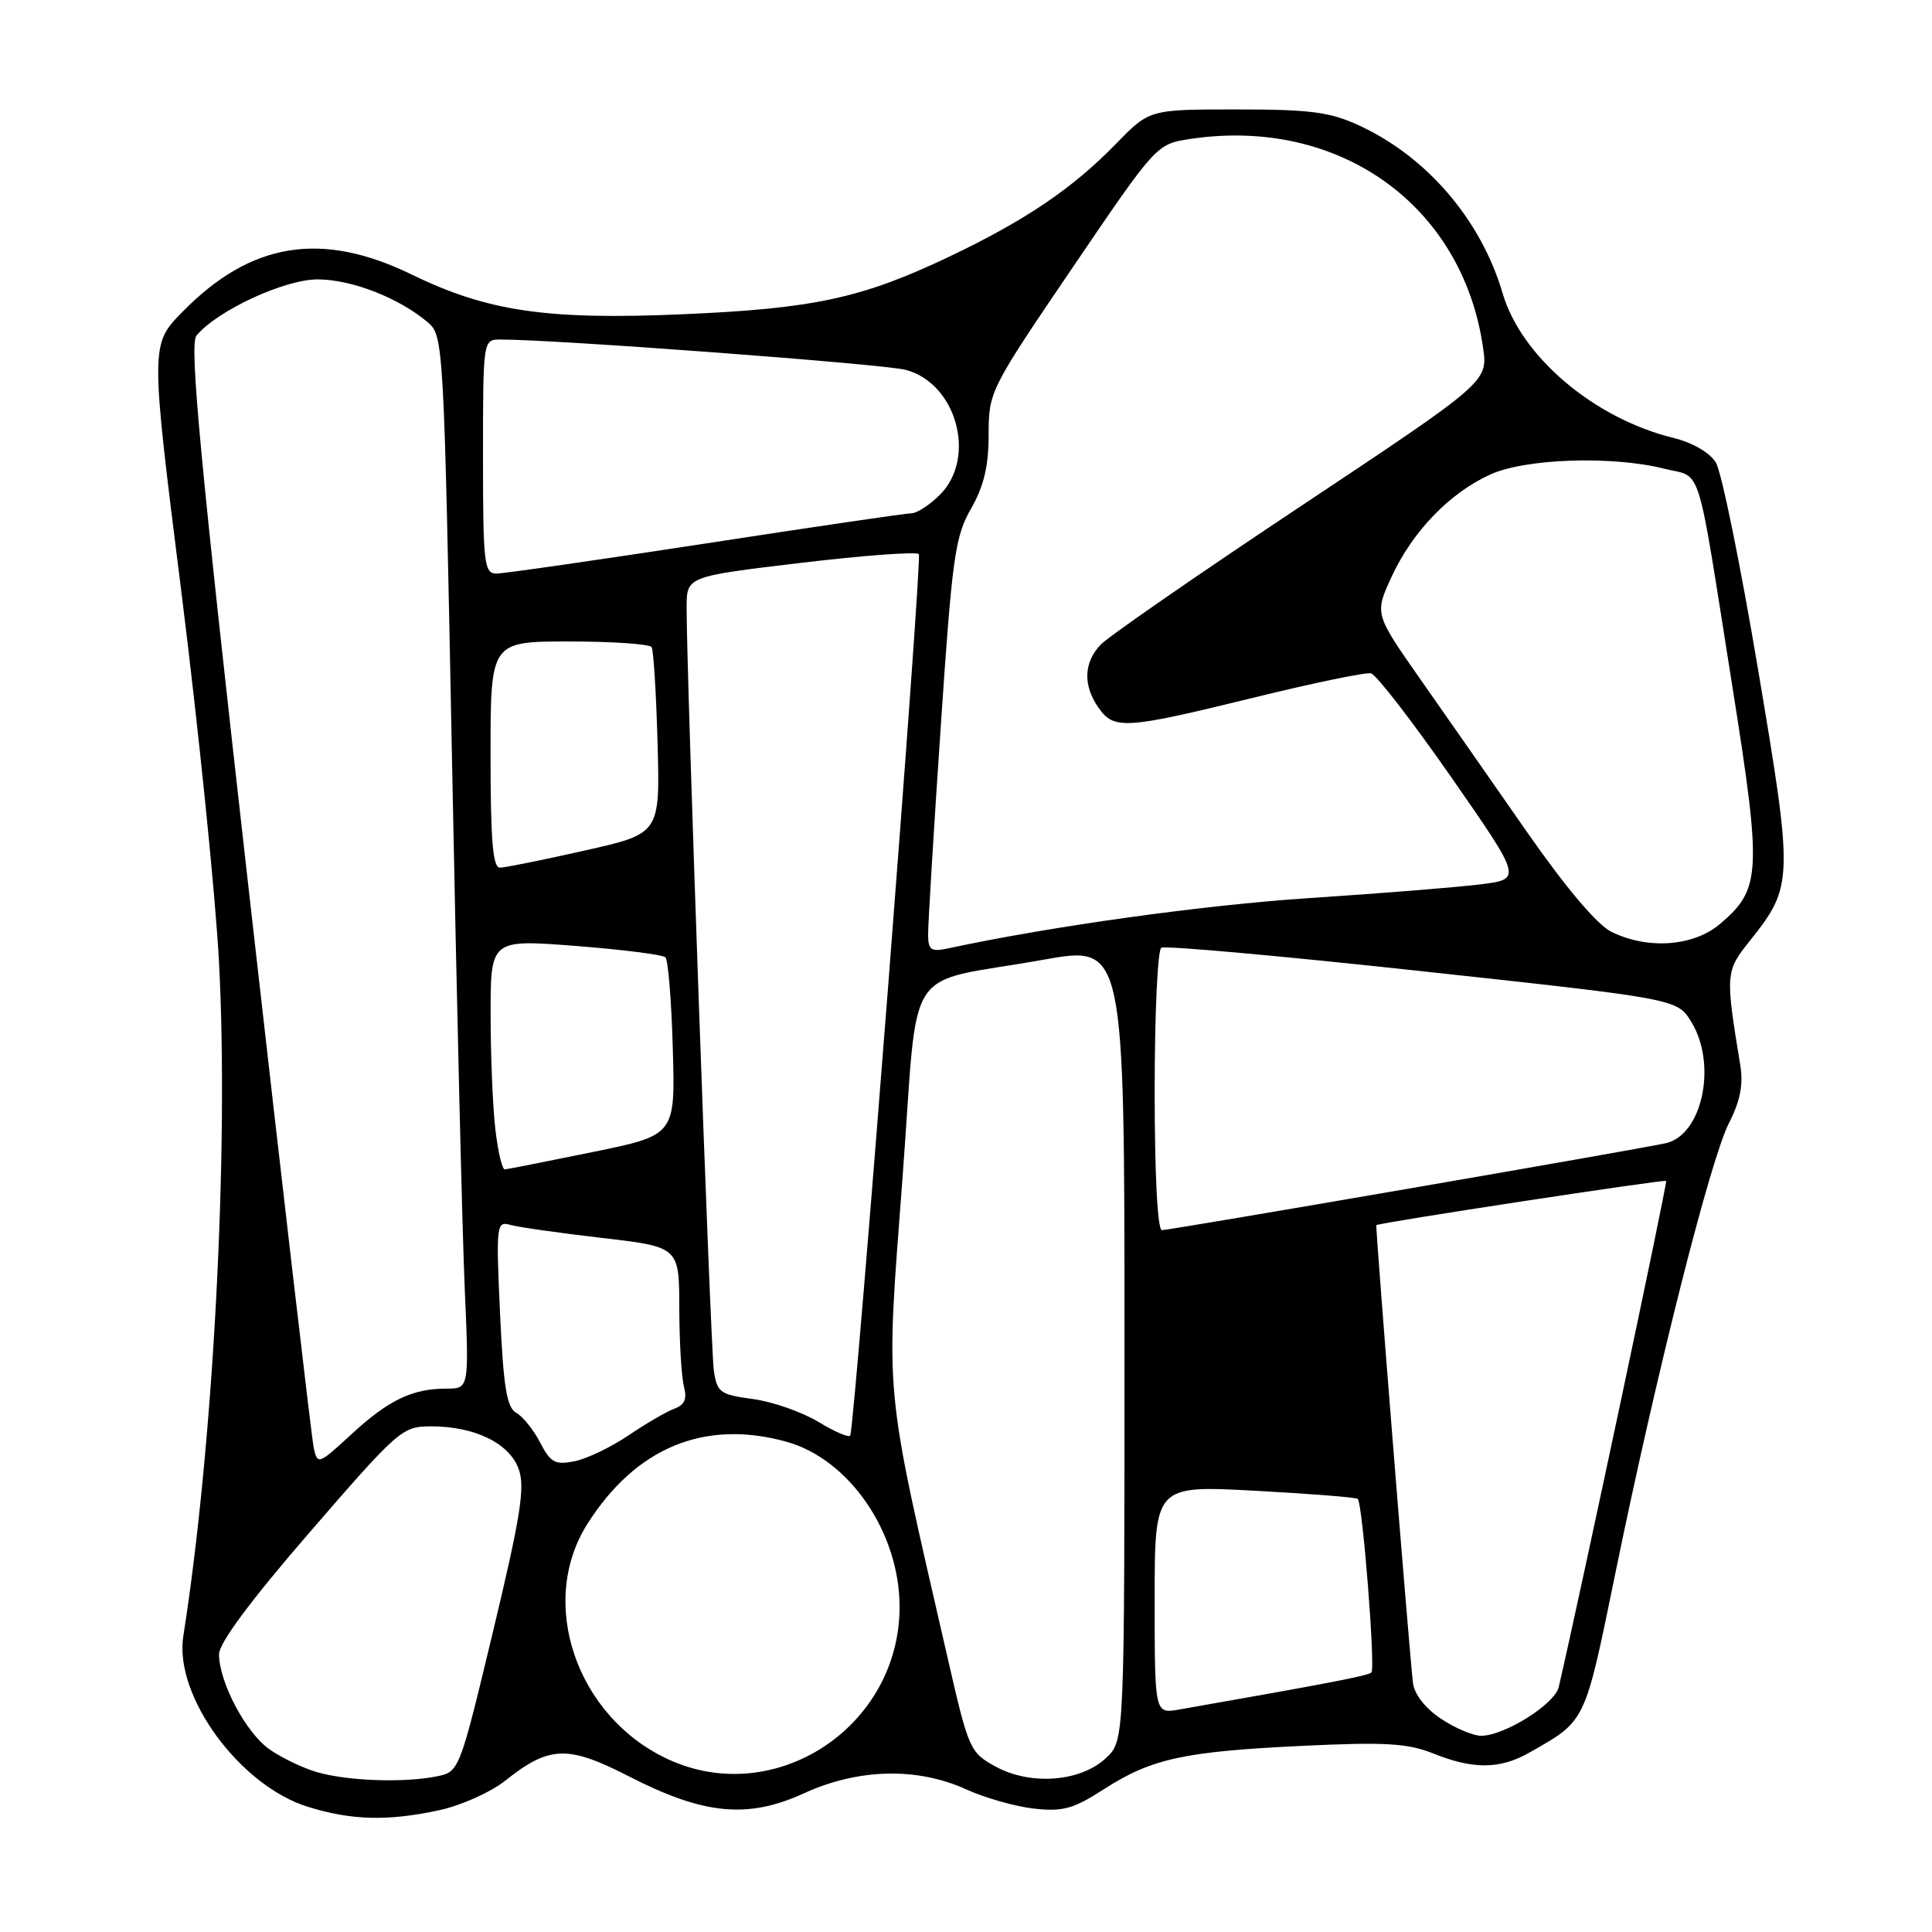 <?xml version="1.0" encoding="UTF-8" standalone="no"?>
<!DOCTYPE svg PUBLIC "-//W3C//DTD SVG 1.1//EN" "http://www.w3.org/Graphics/SVG/1.1/DTD/svg11.dtd" >
<svg xmlns="http://www.w3.org/2000/svg" xmlns:xlink="http://www.w3.org/1999/xlink" version="1.1" viewBox="0 0 256 256">
 <g >
 <path fill="currentColor"
d=" M 58.17 239.87 C 61.07 239.25 65.03 237.48 66.97 235.93 C 72.80 231.30 75.23 231.22 83.36 235.39 C 93.27 240.47 99.07 241.03 106.51 237.63 C 113.70 234.33 121.51 234.14 128.00 237.09 C 130.47 238.22 134.53 239.37 137.00 239.65 C 140.82 240.08 142.23 239.69 146.29 237.07 C 152.60 233.01 156.91 232.08 172.66 231.33 C 183.57 230.81 186.51 230.99 189.93 232.35 C 195.20 234.47 198.76 234.44 202.61 232.25 C 210.20 227.94 209.94 228.49 214.07 208.33 C 219.50 181.86 226.61 153.68 229.09 148.83 C 230.60 145.87 231.02 143.70 230.59 141.11 C 228.61 129.04 228.63 128.71 231.85 124.68 C 237.64 117.41 237.66 116.66 232.95 88.69 C 230.62 74.84 228.11 62.51 227.36 61.29 C 226.56 59.98 224.28 58.65 221.75 58.03 C 211.23 55.45 201.57 47.27 199.10 38.85 C 196.26 29.17 189.10 20.79 180.12 16.64 C 176.24 14.84 173.64 14.50 163.90 14.50 C 152.31 14.50 152.31 14.50 147.90 19.03 C 142.14 24.96 135.88 29.20 125.76 34.02 C 114.20 39.52 107.84 40.89 90.49 41.64 C 72.46 42.42 64.62 41.27 54.56 36.38 C 42.60 30.56 33.25 32.07 24.19 41.31 C 19.91 45.67 19.91 45.67 24.05 78.58 C 26.32 96.69 28.56 118.70 29.02 127.50 C 30.34 152.52 28.27 191.52 24.29 216.80 C 23.04 224.70 31.77 236.63 40.82 239.42 C 46.62 241.21 51.37 241.33 58.17 239.87 Z  M 42.04 234.83 C 40.13 234.28 37.27 232.90 35.67 231.77 C 32.56 229.55 29.06 222.95 29.02 219.22 C 29.01 217.73 33.17 212.12 41.09 202.97 C 52.82 189.42 53.30 189.00 57.12 189.00 C 62.95 189.00 67.55 191.26 68.75 194.72 C 69.59 197.12 68.95 201.08 65.32 216.22 C 60.86 234.78 60.86 234.78 57.80 235.39 C 53.48 236.25 46.10 235.99 42.04 234.83 Z  M 131.96 234.10 C 128.52 232.22 128.35 231.84 125.60 219.83 C 117.03 182.49 117.35 185.85 119.59 156.06 C 121.79 126.76 119.34 130.55 138.25 127.17 C 149.00 125.25 149.00 125.25 149.00 177.95 C 149.00 230.65 149.00 230.65 146.56 232.94 C 143.20 236.10 136.60 236.62 131.96 234.10 Z  M 88.50 233.10 C 76.38 227.48 71.21 212.37 77.83 201.93 C 84.26 191.79 93.37 188.03 104.22 191.04 C 112.55 193.36 119.20 203.07 119.20 212.91 C 119.20 228.83 102.69 239.68 88.50 233.10 Z  M 190.90 227.72 C 188.83 226.33 187.39 224.47 187.22 222.97 C 186.71 218.54 182.23 162.50 182.37 162.34 C 182.63 162.03 220.51 156.25 220.77 156.48 C 220.98 156.66 209.44 211.03 206.54 223.55 C 206.01 225.81 199.34 230.00 196.26 230.00 C 195.18 230.00 192.77 228.97 190.90 227.72 Z  M 153.00 211.95 C 153.00 196.82 153.00 196.82 166.25 197.53 C 173.54 197.92 179.68 198.41 179.91 198.61 C 180.55 199.19 182.27 221.06 181.72 221.61 C 181.29 222.04 176.21 223.02 156.25 226.52 C 153.00 227.09 153.00 227.09 153.00 211.95 Z  M 41.57 191.84 C 41.29 190.55 37.41 157.20 32.94 117.71 C 26.51 60.90 25.07 45.62 26.03 44.47 C 28.79 41.14 37.74 37.00 42.12 37.02 C 46.62 37.04 52.85 39.47 56.65 42.68 C 58.78 44.48 58.81 45.08 59.90 101.00 C 60.50 132.07 61.26 163.46 61.58 170.75 C 62.16 184.00 62.16 184.00 59.15 184.00 C 54.62 184.00 51.49 185.51 46.55 190.06 C 42.20 194.07 42.07 194.12 41.57 191.84 Z  M 71.58 191.16 C 70.71 189.48 69.29 187.70 68.41 187.21 C 67.15 186.51 66.71 183.81 66.26 174.05 C 65.72 162.32 65.78 161.79 67.60 162.30 C 68.64 162.60 74.11 163.38 79.75 164.03 C 90.00 165.22 90.00 165.22 90.01 173.36 C 90.02 177.84 90.30 182.51 90.63 183.74 C 91.06 185.36 90.71 186.16 89.36 186.66 C 88.34 187.03 85.61 188.62 83.30 190.18 C 80.99 191.75 77.76 193.30 76.13 193.62 C 73.56 194.14 72.95 193.81 71.58 191.16 Z  M 108.50 188.44 C 106.30 187.10 102.37 185.73 99.77 185.38 C 95.41 184.80 95.01 184.50 94.59 181.62 C 94.14 178.60 90.94 88.63 90.98 80.44 C 91.00 76.39 91.00 76.39 106.06 74.59 C 114.35 73.60 121.41 73.08 121.75 73.42 C 122.23 73.90 113.42 187.16 112.67 190.19 C 112.58 190.56 110.70 189.78 108.50 188.44 Z  M 153.00 144.56 C 153.00 134.42 153.39 125.87 153.88 125.58 C 154.36 125.28 169.94 126.68 188.50 128.70 C 222.25 132.36 222.25 132.36 224.12 135.43 C 227.55 141.05 225.58 150.38 220.73 151.48 C 217.29 152.26 155.04 163.00 153.96 163.00 C 153.38 163.00 153.00 155.65 153.00 144.56 Z  M 65.65 149.75 C 65.30 146.86 65.01 139.99 65.01 134.48 C 65.00 124.47 65.00 124.47 76.25 125.34 C 82.44 125.82 87.80 126.50 88.17 126.85 C 88.53 127.21 88.98 132.66 89.15 138.96 C 89.48 150.42 89.48 150.42 78.49 152.66 C 72.44 153.90 67.23 154.93 66.89 154.95 C 66.55 154.98 65.99 152.64 65.65 149.75 Z  M 122.98 123.87 C 122.96 122.56 123.71 110.25 124.64 96.50 C 126.16 73.86 126.54 71.11 128.66 67.41 C 130.37 64.43 131.00 61.77 131.00 57.58 C 131.00 51.91 131.15 51.61 142.12 35.46 C 153.24 19.09 153.24 19.09 157.72 18.41 C 177.40 15.46 193.78 27.14 196.51 46.04 C 197.16 50.58 197.16 50.58 172.41 67.04 C 158.79 76.09 146.83 84.37 145.82 85.44 C 143.59 87.81 143.49 90.83 145.56 93.78 C 147.61 96.71 149.09 96.62 166.00 92.47 C 173.92 90.52 180.96 89.06 181.66 89.22 C 182.35 89.37 187.14 95.58 192.31 103.00 C 201.70 116.50 201.70 116.50 196.10 117.19 C 193.02 117.57 182.85 118.39 173.50 119.00 C 159.43 119.93 139.43 122.71 125.75 125.64 C 123.36 126.16 123.00 125.92 122.98 123.87 Z  M 213.50 123.46 C 211.62 122.53 207.45 117.59 202.33 110.24 C 197.84 103.78 191.45 94.64 188.14 89.91 C 182.13 81.32 182.13 81.32 184.41 76.39 C 187.19 70.39 192.09 65.32 197.48 62.87 C 202.14 60.75 213.62 60.37 220.50 62.10 C 225.63 63.40 224.70 60.41 229.53 90.86 C 233.48 115.74 233.37 117.82 227.86 122.47 C 224.34 125.42 218.29 125.84 213.50 123.46 Z  M 65.00 100.00 C 65.00 85.00 65.00 85.00 75.44 85.00 C 81.18 85.00 86.09 85.34 86.34 85.75 C 86.60 86.16 86.95 91.89 87.13 98.48 C 87.46 110.46 87.46 110.46 77.48 112.70 C 71.99 113.94 66.94 114.96 66.25 114.97 C 65.30 114.99 65.00 111.35 65.00 100.00 Z  M 64.00 60.50 C 64.00 45.10 64.01 45.00 66.25 44.99 C 73.29 44.96 117.06 48.23 120.02 49.01 C 126.75 50.79 129.45 60.64 124.55 65.55 C 123.20 66.90 121.51 68.00 120.80 68.01 C 120.08 68.01 107.82 69.81 93.53 72.01 C 79.25 74.20 66.76 76.00 65.78 76.00 C 64.15 76.00 64.00 74.71 64.00 60.50 Z "/>
</g>
</svg>
